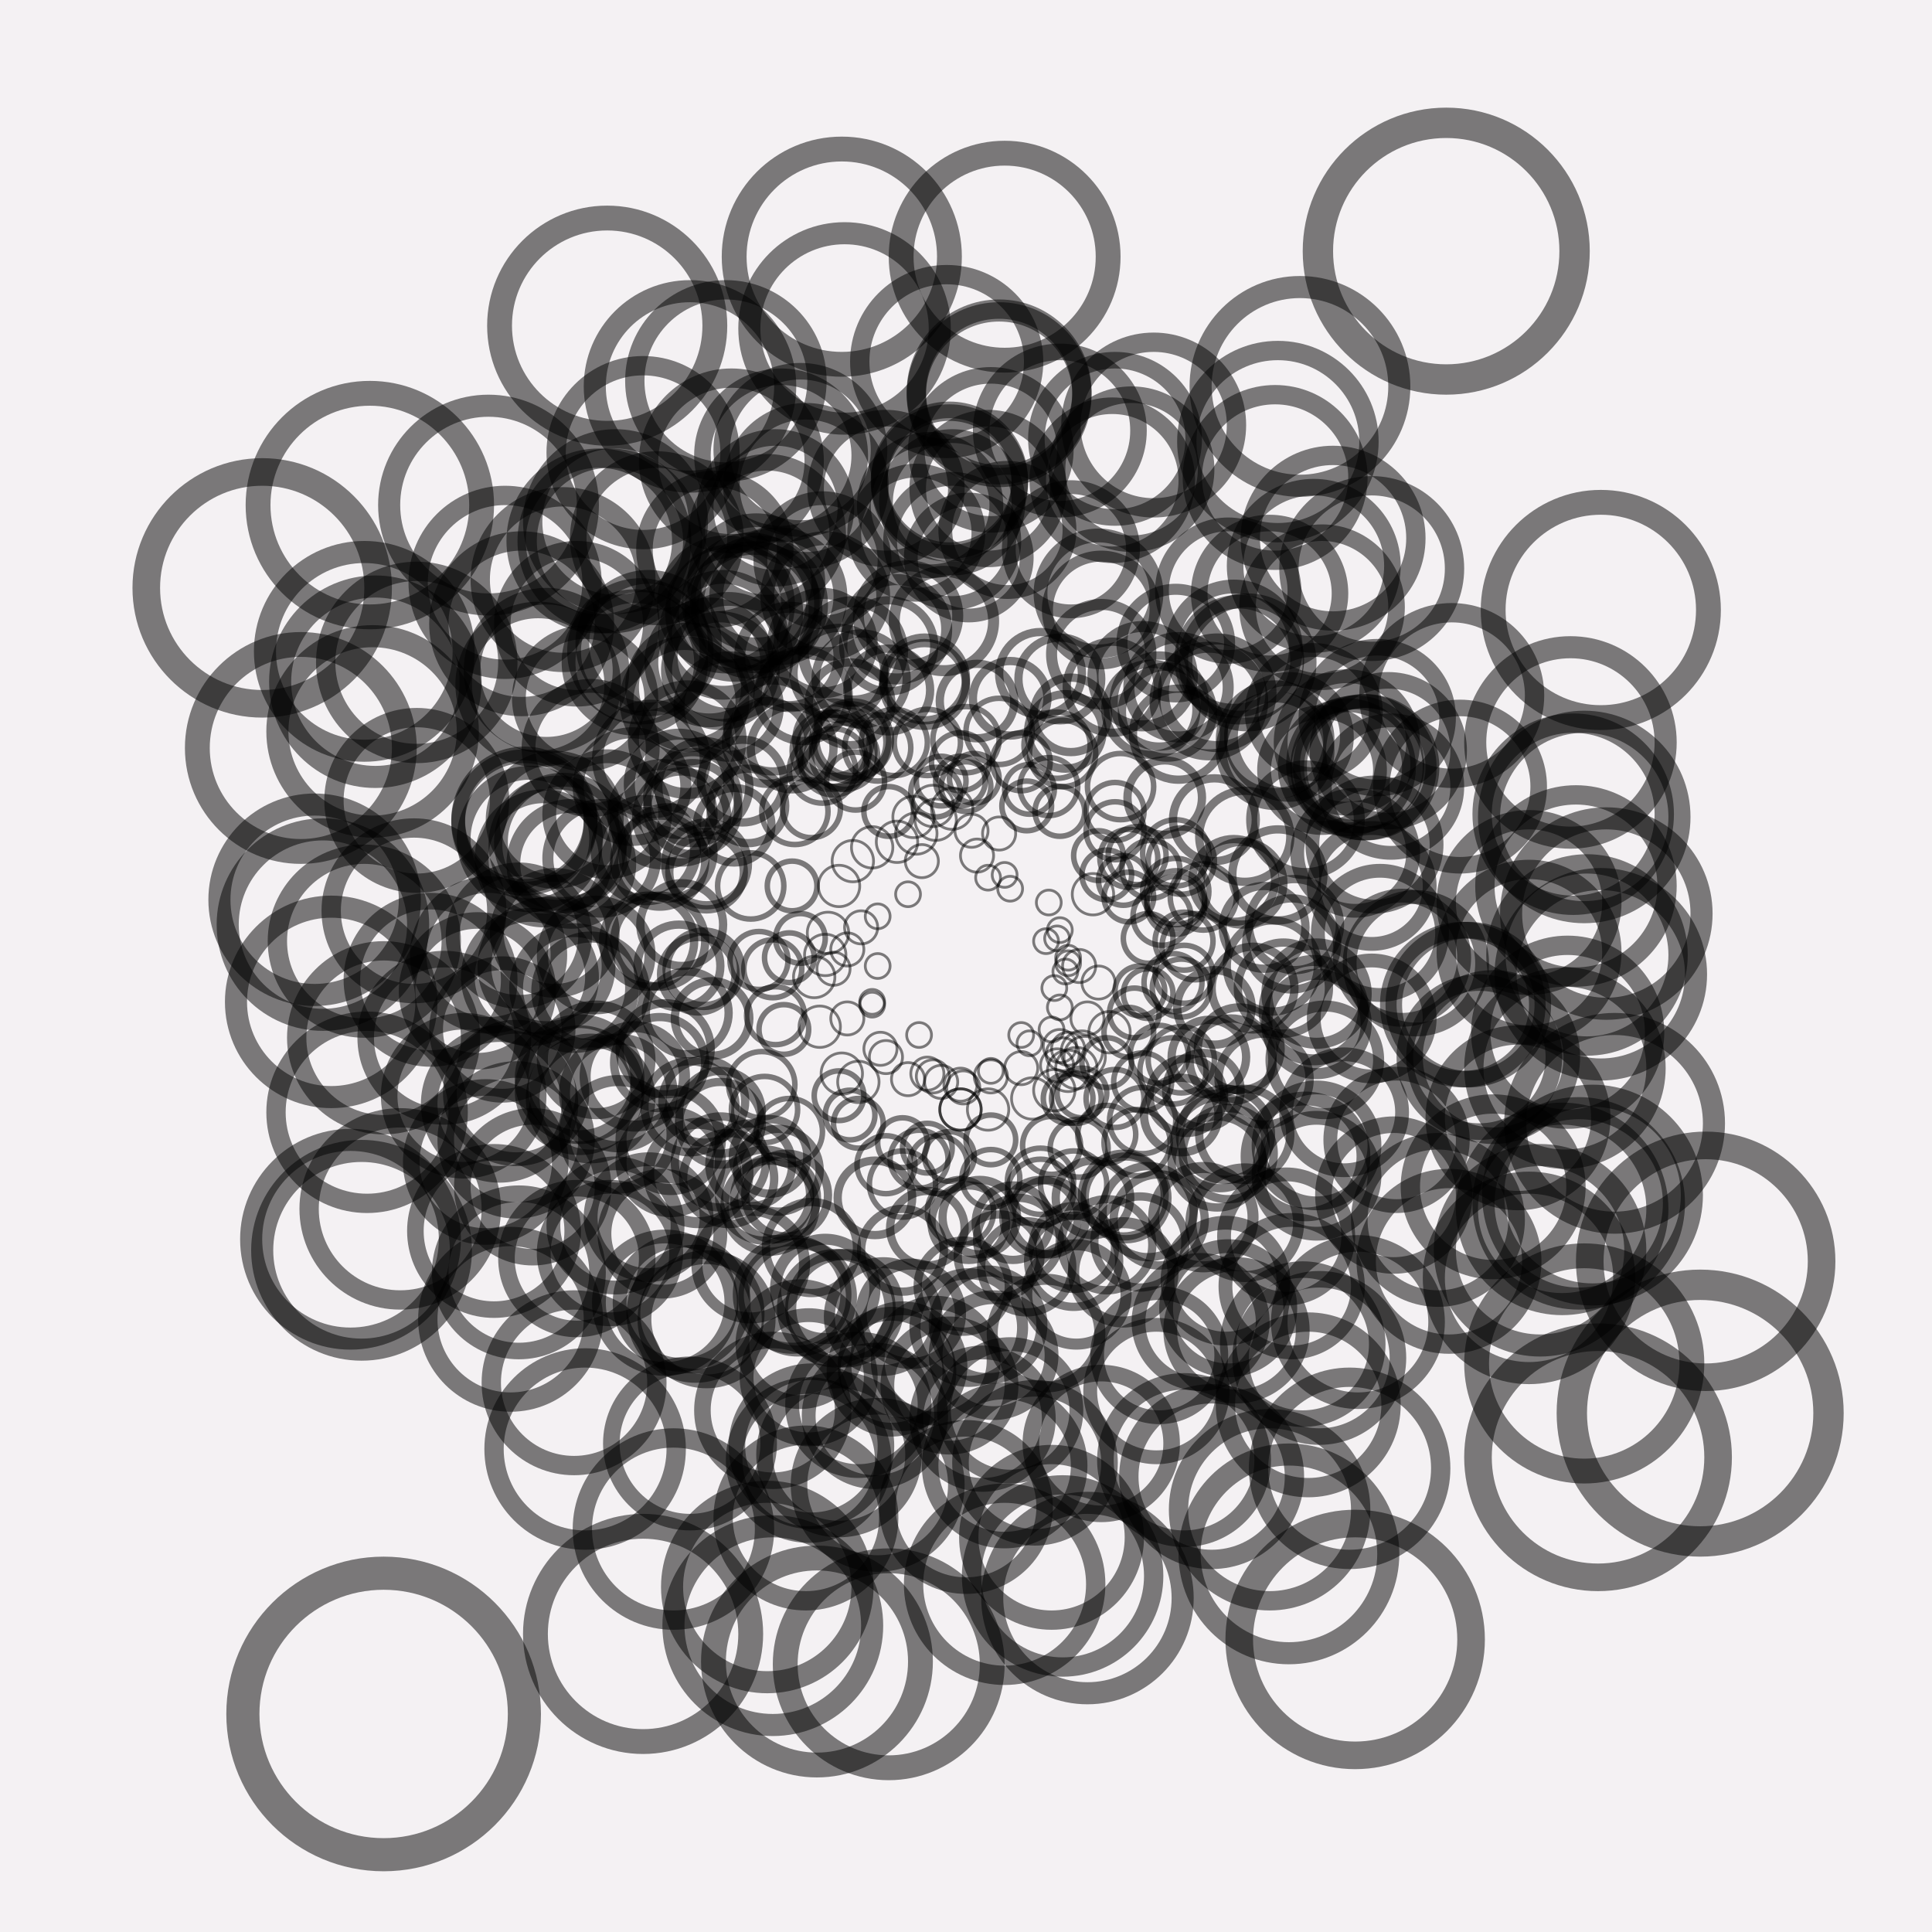 <svg xmlns="http://www.w3.org/2000/svg" width="700" height="700"><path fill="#d6cbd3" opacity=".25" d="M0 0h700v700H0z"/><circle r="30" cx="204" cy="210" class="circle" fill="transparent" stroke="#000" stroke-width="7" stroke-opacity=".5"/><circle r="15" cx="335" cy="248" class="circle" fill="transparent" stroke="#000" stroke-width="3" stroke-opacity=".5"/><circle r="9" cx="348" cy="283" class="circle" fill="transparent" stroke="#000" stroke-width="2" stroke-opacity=".5"/><circle r="25.5" cx="344" cy="174" class="circle" fill="transparent" stroke="#000" stroke-width="6" stroke-opacity=".5"/><circle r="15" cx="246" cy="350" class="circle" fill="transparent" stroke="#000" stroke-width="3" stroke-opacity=".5"/><circle r="12" cx="389" cy="429" class="circle" fill="transparent" stroke="#000" stroke-width="2" stroke-opacity=".5"/><circle r="4.5" cx="384" cy="365" class="circle" fill="transparent" stroke="#000" stroke-opacity=".5"/><circle r="4.5" cx="318" cy="332" class="circle" fill="transparent" stroke="#000" stroke-opacity=".5"/><circle r="19.5" cx="480" cy="384" class="circle" fill="transparent" stroke="#000" stroke-width="4" stroke-opacity=".5"/><circle r="9" cx="311" cy="407" class="circle" fill="transparent" stroke="#000" stroke-width="2" stroke-opacity=".5"/><circle r="22.5" cx="263" cy="219" class="circle" fill="transparent" stroke="#000" stroke-width="5" stroke-opacity=".5"/><circle r="7.5" cx="297" cy="372" class="circle" fill="transparent" stroke="#000" stroke-opacity=".5"/><circle r="10.5" cx="280" cy="351" class="circle" fill="transparent" stroke="#000" stroke-width="2" stroke-opacity=".5"/><circle r="16.5" cx="291" cy="252" class="circle" fill="transparent" stroke="#000" stroke-width="3" stroke-opacity=".5"/><circle r="15" cx="408" cy="434" class="circle" fill="transparent" stroke="#000" stroke-width="3" stroke-opacity=".5"/><circle r="9" cx="407" cy="319" class="circle" fill="transparent" stroke="#000" stroke-width="2" stroke-opacity=".5"/><circle r="33" cx="244" cy="554" class="circle" fill="transparent" stroke="#000" stroke-width="7" stroke-opacity=".5"/><circle r="9" cx="327" cy="414" class="circle" fill="transparent" stroke="#000" stroke-width="2" stroke-opacity=".5"/><circle r="39" cx="220" cy="118" class="circle" fill="transparent" stroke="#000" stroke-width="9" stroke-opacity=".5"/><circle r="12" cx="318" cy="271" class="circle" fill="transparent" stroke="#000" stroke-width="2" stroke-opacity=".5"/><circle r="9" cx="287" cy="321" class="circle" fill="transparent" stroke="#000" stroke-width="2" stroke-opacity=".5"/><circle r="19.5" cx="320" cy="477" class="circle" fill="transparent" stroke="#000" stroke-width="4" stroke-opacity=".5"/><circle r="19.5" cx="306" cy="474" class="circle" fill="transparent" stroke="#000" stroke-width="4" stroke-opacity=".5"/><circle r="3" cx="343" cy="325" class="circle" fill="transparent"/><circle r="10.5" cx="381" cy="415" class="circle" fill="transparent" stroke="#000" stroke-width="2" stroke-opacity=".5"/><circle r="22.5" cx="274" cy="211" class="circle" fill="transparent" stroke="#000" stroke-width="5" stroke-opacity=".5"/><circle r="13.5" cx="367" cy="443" class="circle" fill="transparent" stroke="#000" stroke-width="3" stroke-opacity=".5"/><circle r="21" cx="250" cy="249" class="circle" fill="transparent" stroke="#000" stroke-width="5" stroke-opacity=".5"/><circle r="12" cx="350" cy="268" class="circle" fill="transparent" stroke="#000" stroke-width="2" stroke-opacity=".5"/><circle r="21" cx="235" cy="441" class="circle" fill="transparent" stroke="#000" stroke-width="5" stroke-opacity=".5"/><circle r="13.5" cx="430" cy="397" class="circle" fill="transparent" stroke="#000" stroke-width="3" stroke-opacity=".5"/><circle r="22.5" cx="344" cy="502" class="circle" fill="transparent" stroke="#000" stroke-width="5" stroke-opacity=".5"/><circle r="4.5" cx="316" cy="364" class="circle" fill="transparent" stroke="#000" stroke-opacity=".5"/><circle r="30" cx="526" cy="252" class="circle" fill="transparent" stroke="#000" stroke-width="7" stroke-opacity=".5"/><circle r="16.5" cx="417" cy="257" class="circle" fill="transparent" stroke="#000" stroke-width="3" stroke-opacity=".5"/><circle r="15" cx="447" cy="319" class="circle" fill="transparent" stroke="#000" stroke-width="3" stroke-opacity=".5"/><circle r="21" cx="473" cy="419" class="circle" fill="transparent" stroke="#000" stroke-width="5" stroke-opacity=".5"/><circle r="15" cx="446" cy="384" class="circle" fill="transparent" stroke="#000" stroke-width="3" stroke-opacity=".5"/><circle r="3" cx="340" cy="376" class="circle" fill="transparent"/><circle r="16.5" cx="250" cy="401" class="circle" fill="transparent" stroke="#000" stroke-width="3" stroke-opacity=".5"/><circle r="19.5" cx="441" cy="251" class="circle" fill="transparent" stroke="#000" stroke-width="4" stroke-opacity=".5"/><circle r="9" cx="413" cy="359" class="circle" fill="transparent" stroke="#000" stroke-width="2" stroke-opacity=".5"/><circle r="18" cx="246" cy="284" class="circle" fill="transparent" stroke="#000" stroke-width="4" stroke-opacity=".5"/><circle r="9" cx="344" cy="419" class="circle" fill="transparent" stroke="#000" stroke-width="2" stroke-opacity=".5"/><circle r="3" cx="361" cy="373" class="circle" fill="transparent"/><circle r="16.5" cx="445" cy="418" class="circle" fill="transparent" stroke="#000" stroke-width="3" stroke-opacity=".5"/><circle r="27" cx="375" cy="530" class="circle" fill="transparent" stroke="#000" stroke-width="6" stroke-opacity=".5"/><circle r="19.5" cx="473" cy="297" class="circle" fill="transparent" stroke="#000" stroke-width="4" stroke-opacity=".5"/><circle r="18" cx="329" cy="223" class="circle" fill="transparent" stroke="#000" stroke-width="4" stroke-opacity=".5"/><circle r="19.5" cx="287" cy="469" class="circle" fill="transparent" stroke="#000" stroke-width="4" stroke-opacity=".5"/><circle r="37.5" cx="322" cy="603" class="circle" fill="transparent" stroke="#000" stroke-width="9" stroke-opacity=".5"/><circle r="27" cx="293" cy="529" class="circle" fill="transparent" stroke="#000" stroke-width="6" stroke-opacity=".5"/><circle r="18" cx="407" cy="461" class="circle" fill="transparent" stroke="#000" stroke-width="4" stroke-opacity=".5"/><circle r="6" cx="341" cy="392" class="circle" fill="transparent" stroke="#000" stroke-opacity=".5"/><circle r="24" cx="232" cy="236" class="circle" fill="transparent" stroke="#000" stroke-width="5" stroke-opacity=".5"/><circle r="22.5" cx="223" cy="444" class="circle" fill="transparent" stroke="#000" stroke-width="5" stroke-opacity=".5"/><circle r="36" cx="131" cy="453" class="circle" fill="transparent" stroke="#000" stroke-width="8" stroke-opacity=".5"/><circle r="21" cx="497" cy="321" class="circle" fill="transparent" stroke="#000" stroke-width="5" stroke-opacity=".5"/><circle r="6" cx="385" cy="382" class="circle" fill="transparent" stroke="#000" stroke-opacity=".5"/><circle r="18" cx="286" cy="238" class="circle" fill="transparent" stroke="#000" stroke-width="4" stroke-opacity=".5"/><circle r="22.5" cx="266" cy="222" class="circle" fill="transparent" stroke="#000" stroke-width="5" stroke-opacity=".5"/><circle r="10.5" cx="310" cy="283" class="circle" fill="transparent" stroke="#000" stroke-width="2" stroke-opacity=".5"/><circle r="19.5" cx="249" cy="268" class="circle" fill="transparent" stroke="#000" stroke-width="4" stroke-opacity=".5"/><circle r="16.5" cx="294" cy="452" class="circle" fill="transparent" stroke="#000" stroke-width="3" stroke-opacity=".5"/><circle r="21" cx="299" cy="216" class="circle" fill="transparent" stroke="#000" stroke-width="5" stroke-opacity=".5"/><circle r="18" cx="230" cy="390" class="circle" fill="transparent" stroke="#000" stroke-width="4" stroke-opacity=".5"/><circle r="7.5" cx="348" cy="402" class="circle" fill="transparent" stroke="#000" stroke-opacity=".5"/><circle r="19.5" cx="229" cy="285" class="circle" fill="transparent" stroke="#000" stroke-width="4" stroke-opacity=".5"/><circle r="19.5" cx="214" cy="359" class="circle" fill="transparent" stroke="#000" stroke-width="4" stroke-opacity=".5"/><circle r="21" cx="207" cy="313" class="circle" fill="transparent" stroke="#000" stroke-width="5" stroke-opacity=".5"/><circle r="25.5" cx="344" cy="175" class="circle" fill="transparent" stroke="#000" stroke-width="6" stroke-opacity=".5"/><circle r="22.5" cx="198" cy="350" class="circle" fill="transparent" stroke="#000" stroke-width="5" stroke-opacity=".5"/><circle r="4.5" cx="379" cy="341" class="circle" fill="transparent" stroke="#000" stroke-opacity=".5"/><circle r="4.5" cx="383" cy="340" class="circle" fill="transparent" stroke="#000" stroke-opacity=".5"/><circle r="16.5" cx="239" cy="312" class="circle" fill="transparent" stroke="#000" stroke-width="3" stroke-opacity=".5"/><circle r="19.5" cx="236" cy="275" class="circle" fill="transparent" stroke="#000" stroke-width="4" stroke-opacity=".5"/><circle r="19.5" cx="218" cy="311" class="circle" fill="transparent" stroke="#000" stroke-width="4" stroke-opacity=".5"/><circle r="27" cx="168" cy="397" class="circle" fill="transparent" stroke="#000" stroke-width="6" stroke-opacity=".5"/><circle r="22.5" cx="420" cy="491" class="circle" fill="transparent" stroke="#000" stroke-width="5" stroke-opacity=".5"/><circle r="18" cx="240" cy="295" class="circle" fill="transparent" stroke="#000" stroke-width="4" stroke-opacity=".5"/><circle r="12" cx="436" cy="325" class="circle" fill="transparent" stroke="#000" stroke-width="2" stroke-opacity=".5"/><circle r="21" cx="210" cy="395" class="circle" fill="transparent" stroke="#000" stroke-width="5" stroke-opacity=".5"/><circle r="3" cx="360" cy="332" class="circle" fill="transparent"/><circle r="30" cx="439" cy="535" class="circle" fill="transparent" stroke="#000" stroke-width="7" stroke-opacity=".5"/><circle r="6" cx="307" cy="369" class="circle" fill="transparent" stroke="#000" stroke-opacity=".5"/><circle r="4.5" cx="316" cy="363" class="circle" fill="transparent" stroke="#000" stroke-opacity=".5"/><circle r="4.5" cx="333" cy="375" class="circle" fill="transparent" stroke="#000" stroke-opacity=".5"/><circle r="21" cx="290" cy="487" class="circle" fill="transparent" stroke="#000" stroke-width="5" stroke-opacity=".5"/><circle r="33" cx="489" cy="532" class="circle" fill="transparent" stroke="#000" stroke-width="7" stroke-opacity=".5"/><circle r="16.5" cx="247" cy="296" class="circle" fill="transparent" stroke="#000" stroke-width="3" stroke-opacity=".5"/><circle r="15" cx="440" cy="297" class="circle" fill="transparent" stroke="#000" stroke-width="3" stroke-opacity=".5"/><circle r="6" cx="321" cy="383" class="circle" fill="transparent" stroke="#000" stroke-opacity=".5"/><circle r="30" cx="150" cy="330" class="circle" fill="transparent" stroke="#000" stroke-width="7" stroke-opacity=".5"/><circle r="7.5" cx="332" cy="302" class="circle" fill="transparent" stroke="#000" stroke-opacity=".5"/><circle r="24" cx="235" cy="233" class="circle" fill="transparent" stroke="#000" stroke-width="5" stroke-opacity=".5"/><circle r="28.5" cx="318" cy="538" class="circle" fill="transparent" stroke="#000" stroke-width="6" stroke-opacity=".5"/><circle r="21" cx="339" cy="493" class="circle" fill="transparent" stroke="#000" stroke-width="5" stroke-opacity=".5"/><circle r="12" cx="277" cy="402" class="circle" fill="transparent" stroke="#000" stroke-width="2" stroke-opacity=".5"/><circle r="21" cx="444" cy="464" class="circle" fill="transparent" stroke="#000" stroke-width="5" stroke-opacity=".5"/><circle r="10.5" cx="404" cy="301" class="circle" fill="transparent" stroke="#000" stroke-width="2" stroke-opacity=".5"/><circle r="9" cx="290" cy="340" class="circle" fill="transparent" stroke="#000" stroke-width="2" stroke-opacity=".5"/><circle r="30" cx="185" cy="478" class="circle" fill="transparent" stroke="#000" stroke-width="7" stroke-opacity=".5"/><circle r="27" cx="292" cy="176" class="circle" fill="transparent" stroke="#000" stroke-width="6" stroke-opacity=".5"/><circle r="15" cx="285" cy="433" class="circle" fill="transparent" stroke="#000" stroke-width="3" stroke-opacity=".5"/><circle r="15" cx="249" cy="367" class="circle" fill="transparent" stroke="#000" stroke-width="3" stroke-opacity=".5"/><circle r="30" cx="189" cy="226" class="circle" fill="transparent" stroke="#000" stroke-width="7" stroke-opacity=".5"/><circle r="27" cx="532" cy="364" class="circle" fill="transparent" stroke="#000" stroke-width="6" stroke-opacity=".5"/><circle r="22.5" cx="491" cy="277" class="circle" fill="transparent" stroke="#000" stroke-width="5" stroke-opacity=".5"/><circle r="4.5" cx="380" cy="327" class="circle" fill="transparent" stroke="#000" stroke-opacity=".5"/><circle r="30" cx="223" cy="189" class="circle" fill="transparent" stroke="#000" stroke-width="7" stroke-opacity=".5"/><circle r="9" cx="398" cy="310" class="circle" fill="transparent" stroke="#000" stroke-width="2" stroke-opacity=".5"/><circle r="28.5" cx="492" cy="479" class="circle" fill="transparent" stroke="#000" stroke-width="6" stroke-opacity=".5"/><circle r="27" cx="479" cy="220" class="circle" fill="transparent" stroke="#000" stroke-width="6" stroke-opacity=".5"/><circle r="10.5" cx="380" cy="285" class="circle" fill="transparent" stroke="#000" stroke-width="2" stroke-opacity=".5"/><circle r="13.5" cx="366" cy="253" class="circle" fill="transparent" stroke="#000" stroke-width="3" stroke-opacity=".5"/><circle r="28.5" cx="156" cy="355" class="circle" fill="transparent" stroke="#000" stroke-width="6" stroke-opacity=".5"/><circle r="15" cx="287" cy="271" class="circle" fill="transparent" stroke="#000" stroke-width="3" stroke-opacity=".5"/><circle r="28.5" cx="404" cy="159" class="circle" fill="transparent" stroke="#000" stroke-width="6" stroke-opacity=".5"/><circle r="27" cx="530" cy="364" class="circle" fill="transparent" stroke="#000" stroke-width="6" stroke-opacity=".5"/><circle r="9" cx="401" cy="317" class="circle" fill="transparent" stroke="#000" stroke-width="2" stroke-opacity=".5"/><circle r="10.5" cx="281" cy="368" class="circle" fill="transparent" stroke="#000" stroke-width="2" stroke-opacity=".5"/><circle r="30" cx="217" cy="196" class="circle" fill="transparent" stroke="#000" stroke-width="7" stroke-opacity=".5"/><circle r="31.5" cx="568" cy="374" class="circle" fill="transparent" stroke="#000" stroke-width="7" stroke-opacity=".5"/><circle r="9" cx="341" cy="283" class="circle" fill="transparent" stroke="#000" stroke-width="2" stroke-opacity=".5"/><circle r="27" cx="536" cy="383" class="circle" fill="transparent" stroke="#000" stroke-width="6" stroke-opacity=".5"/><circle r="22.5" cx="445" cy="474" class="circle" fill="transparent" stroke="#000" stroke-width="5" stroke-opacity=".5"/><circle r="21" cx="497" cy="369" class="circle" fill="transparent" stroke="#000" stroke-width="5" stroke-opacity=".5"/><circle r="13.5" cx="377" cy="441" class="circle" fill="transparent" stroke="#000" stroke-width="3" stroke-opacity=".5"/><circle r="34.5" cx="306" cy="119" class="circle" fill="transparent" stroke="#000" stroke-width="8" stroke-opacity=".5"/><circle r="22.5" cx="197" cy="311" class="circle" fill="transparent" stroke="#000" stroke-width="5" stroke-opacity=".5"/><circle r="21" cx="264" cy="238" class="circle" fill="transparent" stroke="#000" stroke-width="5" stroke-opacity=".5"/><circle r="16.5" cx="372" cy="459" class="circle" fill="transparent" stroke="#000" stroke-width="3" stroke-opacity=".5"/><circle r="25.5" cx="187" cy="413" class="circle" fill="transparent" stroke="#000" stroke-width="6" stroke-opacity=".5"/><circle r="27" cx="472" cy="487" class="circle" fill="transparent" stroke="#000" stroke-width="6" stroke-opacity=".5"/><circle r="28.5" cx="478" cy="492" class="circle" fill="transparent" stroke="#000" stroke-width="6" stroke-opacity=".5"/><circle r="24" cx="190" cy="298" class="circle" fill="transparent" stroke="#000" stroke-width="5" stroke-opacity=".5"/><circle r="7.5" cx="299" cy="346" class="circle" fill="transparent" stroke="#000" stroke-opacity=".5"/><circle r="3" cx="361" cy="325" class="circle" fill="transparent"/><circle r="4.5" cx="373" cy="378" class="circle" fill="transparent" stroke="#000" stroke-opacity=".5"/><circle r="15" cx="282" cy="424" class="circle" fill="transparent" stroke="#000" stroke-width="3" stroke-opacity=".5"/><circle r="24" cx="506" cy="413" class="circle" fill="transparent" stroke="#000" stroke-width="5" stroke-opacity=".5"/><circle r="22.5" cx="476" cy="258" class="circle" fill="transparent" stroke="#000" stroke-width="5" stroke-opacity=".5"/><circle r="6" cx="391" cy="350" class="circle" fill="transparent" stroke="#000" stroke-opacity=".5"/><circle r="46.5" cx="524" cy="91" class="circle" fill="transparent" stroke="#000" stroke-width="11" stroke-opacity=".5"/><circle r="7.5" cx="311" cy="392" class="circle" fill="transparent" stroke="#000" stroke-opacity=".5"/><circle r="1.5" cx="353" cy="361" class="circle" fill="transparent"/><circle r="15" cx="269" cy="283" class="circle" fill="transparent" stroke="#000" stroke-width="3" stroke-opacity=".5"/><circle r="24" cx="356" cy="514" class="circle" fill="transparent" stroke="#000" stroke-width="5" stroke-opacity=".5"/><circle r="10.5" cx="359" cy="427" class="circle" fill="transparent" stroke="#000" stroke-width="2" stroke-opacity=".5"/><circle r="13.5" cx="253" cy="353" class="circle" fill="transparent" stroke="#000" stroke-width="3" stroke-opacity=".5"/><circle r="9" cx="373" cy="286" class="circle" fill="transparent" stroke="#000" stroke-width="2" stroke-opacity=".5"/><circle r="18" cx="253" cy="425" class="circle" fill="transparent" stroke="#000" stroke-width="4" stroke-opacity=".5"/><circle r="16.5" cx="413" cy="450" class="circle" fill="transparent" stroke="#000" stroke-width="3" stroke-opacity=".5"/><circle r="15" cx="335" cy="246" class="circle" fill="transparent" stroke="#000" stroke-width="3" stroke-opacity=".5"/><circle r="9" cx="390" cy="398" class="circle" fill="transparent" stroke="#000" stroke-width="2" stroke-opacity=".5"/><circle r="25.5" cx="280" cy="511" class="circle" fill="transparent" stroke="#000" stroke-width="6" stroke-opacity=".5"/><circle r="12" cx="428" cy="384" class="circle" fill="transparent" stroke="#000" stroke-width="2" stroke-opacity=".5"/><circle r="12" cx="433" cy="343" class="circle" fill="transparent" stroke="#000" stroke-width="2" stroke-opacity=".5"/><circle r="13.5" cx="258" cy="369" class="circle" fill="transparent" stroke="#000" stroke-width="3" stroke-opacity=".5"/><circle r="34.5" cx="117" cy="335" class="circle" fill="transparent" stroke="#000" stroke-width="8" stroke-opacity=".5"/><circle r="27" cx="410" cy="170" class="circle" fill="transparent" stroke="#000" stroke-width="6" stroke-opacity=".5"/><circle r="12" cx="425" cy="388" class="circle" fill="transparent" stroke="#000" stroke-width="2" stroke-opacity=".5"/><circle r="28.5" cx="384" cy="156" class="circle" fill="transparent" stroke="#000" stroke-width="6" stroke-opacity=".5"/><circle r="18" cx="436" cy="441" class="circle" fill="transparent" stroke="#000" stroke-width="4" stroke-opacity=".5"/><circle r="12" cx="324" cy="269" class="circle" fill="transparent" stroke="#000" stroke-width="2" stroke-opacity=".5"/><circle r="18" cx="399" cy="237" class="circle" fill="transparent" stroke="#000" stroke-width="4" stroke-opacity=".5"/><circle r="3" cx="362" cy="332" class="circle" fill="transparent"/><circle r="21" cx="240" cy="447" class="circle" fill="transparent" stroke="#000" stroke-width="5" stroke-opacity=".5"/><circle r="28.5" cx="290" cy="163" class="circle" fill="transparent" stroke="#000" stroke-width="6" stroke-opacity=".5"/><circle r="6" cx="334" cy="312" class="circle" fill="transparent" stroke="#000" stroke-opacity=".5"/><circle r="24" cx="366" cy="511" class="circle" fill="transparent" stroke="#000" stroke-width="5" stroke-opacity=".5"/><circle r="16.5" cx="444" cy="411" class="circle" fill="transparent" stroke="#000" stroke-width="3" stroke-opacity=".5"/><circle r="31.5" cx="132" cy="341" class="circle" fill="transparent" stroke="#000" stroke-width="7" stroke-opacity=".5"/><circle r="24" cx="192" cy="304" class="circle" fill="transparent" stroke="#000" stroke-width="5" stroke-opacity=".5"/><circle r="16.5" cx="304" cy="244" class="circle" fill="transparent" stroke="#000" stroke-width="3" stroke-opacity=".5"/><circle r="15" cx="247" cy="335" class="circle" fill="transparent" stroke="#000" stroke-width="3" stroke-opacity=".5"/><circle r="10.5" cx="391" cy="416" class="circle" fill="transparent" stroke="#000" stroke-width="2" stroke-opacity=".5"/><circle r="9" cx="416" cy="340" class="circle" fill="transparent" stroke="#000" stroke-width="2" stroke-opacity=".5"/><circle r="34.5" cx="135" cy="265" class="circle" fill="transparent" stroke="#000" stroke-width="8" stroke-opacity=".5"/><circle r="28.5" cx="250" cy="523" class="circle" fill="transparent" stroke="#000" stroke-width="6" stroke-opacity=".5"/><circle r="12" cx="377" cy="428" class="circle" fill="transparent" stroke="#000" stroke-width="2" stroke-opacity=".5"/><circle r="25.5" cx="193" cy="430" class="circle" fill="transparent" stroke="#000" stroke-width="6" stroke-opacity=".5"/><circle r="25.5" cx="321" cy="177" class="circle" fill="transparent" stroke="#000" stroke-width="6" stroke-opacity=".5"/><circle r="30" cx="362" cy="143" class="circle" fill="transparent" stroke="#000" stroke-width="7" stroke-opacity=".5"/><circle r="9" cx="350" cy="285" class="circle" fill="transparent" stroke="#000" stroke-width="2" stroke-opacity=".5"/><circle r="19.5" cx="216" cy="384" class="circle" fill="transparent" stroke="#000" stroke-width="4" stroke-opacity=".5"/><circle r="9" cx="411" cy="367" class="circle" fill="transparent" stroke="#000" stroke-width="2" stroke-opacity=".5"/><circle r="33" cx="133" cy="403" class="circle" fill="transparent" stroke="#000" stroke-width="7" stroke-opacity=".5"/><circle r="30" cx="474" cy="509" class="circle" fill="transparent" stroke="#000" stroke-width="7" stroke-opacity=".5"/><circle r="21" cx="257" cy="240" class="circle" fill="transparent" stroke="#000" stroke-width="5" stroke-opacity=".5"/><circle r="24" cx="230" cy="240" class="circle" fill="transparent" stroke="#000" stroke-width="5" stroke-opacity=".5"/><circle r="24" cx="345" cy="182" class="circle" fill="transparent" stroke="#000" stroke-width="5" stroke-opacity=".5"/><circle r="33" cx="460" cy="547" class="circle" fill="transparent" stroke="#000" stroke-width="7" stroke-opacity=".5"/><circle r="25.5" cx="259" cy="199" class="circle" fill="transparent" stroke="#000" stroke-width="6" stroke-opacity=".5"/><circle r="16.5" cx="401" cy="451" class="circle" fill="transparent" stroke="#000" stroke-width="3" stroke-opacity=".5"/><circle r="3" cx="339" cy="376" class="circle" fill="transparent"/><circle r="4.5" cx="387" cy="347" class="circle" fill="transparent" stroke="#000" stroke-opacity=".5"/><circle r="16.5" cx="389" cy="457" class="circle" fill="transparent" stroke="#000" stroke-width="3" stroke-opacity=".5"/><circle r="13.5" cx="308" cy="269" class="circle" fill="transparent" stroke="#000" stroke-width="3" stroke-opacity=".5"/><circle r="9" cx="409" cy="374" class="circle" fill="transparent" stroke="#000" stroke-width="2" stroke-opacity=".5"/><circle r="25.5" cx="181" cy="400" class="circle" fill="transparent" stroke="#000" stroke-width="6" stroke-opacity=".5"/><circle r="34.5" cx="566" cy="438" class="circle" fill="transparent" stroke="#000" stroke-width="8" stroke-opacity=".5"/><circle r="18" cx="325" cy="228" class="circle" fill="transparent" stroke="#000" stroke-width="4" stroke-opacity=".5"/><circle r="9" cx="353" cy="282" class="circle" fill="transparent" stroke="#000" stroke-width="2" stroke-opacity=".5"/><circle r="22.5" cx="498" cy="306" class="circle" fill="transparent" stroke="#000" stroke-width="5" stroke-opacity=".5"/><circle r="36" cx="280" cy="589" class="circle" fill="transparent" stroke="#000" stroke-width="8" stroke-opacity=".5"/><circle r="19.5" cx="272" cy="458" class="circle" fill="transparent" stroke="#000" stroke-width="4" stroke-opacity=".5"/><circle r="30" cx="362" cy="142" class="circle" fill="transparent" stroke="#000" stroke-width="7" stroke-opacity=".5"/><circle r="13.5" cx="303" cy="272" class="circle" fill="transparent" stroke="#000" stroke-width="3" stroke-opacity=".5"/><circle r="28.5" cx="541" cy="383" class="circle" fill="transparent" stroke="#000" stroke-width="6" stroke-opacity=".5"/><circle r="19.5" cx="358" cy="480" class="circle" fill="transparent" stroke="#000" stroke-width="4" stroke-opacity=".5"/><circle r="16.5" cx="280" cy="263" class="circle" fill="transparent" stroke="#000" stroke-width="3" stroke-opacity=".5"/><circle r="46.5" cx="616" cy="512" class="circle" fill="transparent" stroke="#000" stroke-width="11" stroke-opacity=".5"/><circle r="13.5" cx="438" cy="383" class="circle" fill="transparent" stroke="#000" stroke-width="3" stroke-opacity=".5"/><circle r="21" cx="327" cy="495" class="circle" fill="transparent" stroke="#000" stroke-width="5" stroke-opacity=".5"/><circle r="16.5" cx="241" cy="380" class="circle" fill="transparent" stroke="#000" stroke-width="3" stroke-opacity=".5"/><circle r="27" cx="359" cy="163" class="circle" fill="transparent" stroke="#000" stroke-width="6" stroke-opacity=".5"/><circle r="18" cx="309" cy="236" class="circle" fill="transparent" stroke="#000" stroke-width="4" stroke-opacity=".5"/><circle r="34.5" cx="580" cy="353" class="circle" fill="transparent" stroke="#000" stroke-width="8" stroke-opacity=".5"/><circle r="7.5" cx="387" cy="388" class="circle" fill="transparent" stroke="#000" stroke-opacity=".5"/><circle r="7.5" cx="325" cy="305" class="circle" fill="transparent" stroke="#000" stroke-opacity=".5"/><circle r="16.5" cx="441" cy="421" class="circle" fill="transparent" stroke="#000" stroke-width="3" stroke-opacity=".5"/><circle r="33" cx="570" cy="295" class="circle" fill="transparent" stroke="#000" stroke-width="7" stroke-opacity=".5"/><circle r="16.5" cx="442" cy="414" class="circle" fill="transparent" stroke="#000" stroke-width="3" stroke-opacity=".5"/><circle r="15" cx="407" cy="433" class="circle" fill="transparent" stroke="#000" stroke-width="3" stroke-opacity=".5"/><circle r="24" cx="188" cy="339" class="circle" fill="transparent" stroke="#000" stroke-width="5" stroke-opacity=".5"/><circle r="24" cx="311" cy="509" class="circle" fill="transparent" stroke="#000" stroke-width="5" stroke-opacity=".5"/><circle r="12" cx="286" cy="410" class="circle" fill="transparent" stroke="#000" stroke-width="2" stroke-opacity=".5"/><circle r="28.5" cx="188" cy="461" class="circle" fill="transparent" stroke="#000" stroke-width="6" stroke-opacity=".5"/><circle r="3" cx="373" cy="357" class="circle" fill="transparent"/><circle r="7.5" cx="345" cy="293" class="circle" fill="transparent" stroke="#000" stroke-opacity=".5"/><circle r="7.5" cx="300" cy="338" class="circle" fill="transparent" stroke="#000" stroke-opacity=".5"/><circle r="12" cx="385" cy="273" class="circle" fill="transparent" stroke="#000" stroke-width="2" stroke-opacity=".5"/><circle r="18" cx="427" cy="249" class="circle" fill="transparent" stroke="#000" stroke-width="4" stroke-opacity=".5"/><circle r="21" cx="248" cy="254" class="circle" fill="transparent" stroke="#000" stroke-width="5" stroke-opacity=".5"/><circle r="36" cx="467" cy="563" class="circle" fill="transparent" stroke="#000" stroke-width="8" stroke-opacity=".5"/><circle r="28.5" cx="238" cy="195" class="circle" fill="transparent" stroke="#000" stroke-width="6" stroke-opacity=".5"/><circle r="24" cx="221" cy="454" class="circle" fill="transparent" stroke="#000" stroke-width="5" stroke-opacity=".5"/><circle r="16.5" cx="403" cy="249" class="circle" fill="transparent" stroke="#000" stroke-width="3" stroke-opacity=".5"/><circle r="16.5" cx="235" cy="341" class="circle" fill="transparent" stroke="#000" stroke-width="3" stroke-opacity=".5"/><circle r="13.5" cx="440" cy="365" class="circle" fill="transparent" stroke="#000" stroke-width="3" stroke-opacity=".5"/><circle r="37.5" cx="296" cy="602" class="circle" fill="transparent" stroke="#000" stroke-width="9" stroke-opacity=".5"/><circle r="16.5" cx="427" cy="266" class="circle" fill="transparent" stroke="#000" stroke-width="3" stroke-opacity=".5"/><circle r="4.5" cx="329" cy="324" class="circle" fill="transparent" stroke="#000" stroke-opacity=".5"/><circle r="15" cx="362" cy="455" class="circle" fill="transparent" stroke="#000" stroke-width="3" stroke-opacity=".5"/><circle r="7.5" cx="331" cy="296" class="circle" fill="transparent" stroke="#000" stroke-opacity=".5"/><circle r="18" cx="298" cy="233" class="circle" fill="transparent" stroke="#000" stroke-width="4" stroke-opacity=".5"/><circle r="21" cx="351" cy="202" class="circle" fill="transparent" stroke="#000" stroke-width="5" stroke-opacity=".5"/><circle r="7.5" cx="393" cy="383" class="circle" fill="transparent" stroke="#000" stroke-opacity=".5"/><circle r="24" cx="445" cy="214" class="circle" fill="transparent" stroke="#000" stroke-width="5" stroke-opacity=".5"/><circle r="16.5" cx="420" cy="442" class="circle" fill="transparent" stroke="#000" stroke-width="3" stroke-opacity=".5"/><circle r="24" cx="504" cy="285" class="circle" fill="transparent" stroke="#000" stroke-width="5" stroke-opacity=".5"/><circle r="18" cx="243" cy="421" class="circle" fill="transparent" stroke="#000" stroke-width="4" stroke-opacity=".5"/><circle r="16.5" cx="451" cy="411" class="circle" fill="transparent" stroke="#000" stroke-width="3" stroke-opacity=".5"/><circle r="34.5" cx="574" cy="296" class="circle" fill="transparent" stroke="#000" stroke-width="8" stroke-opacity=".5"/><circle r="24" cx="448" cy="482" class="circle" fill="transparent" stroke="#000" stroke-width="5" stroke-opacity=".5"/><circle r="27" cx="195" cy="248" class="circle" fill="transparent" stroke="#000" stroke-width="6" stroke-opacity=".5"/><circle r="7.5" cx="392" cy="381" class="circle" fill="transparent" stroke="#000" stroke-opacity=".5"/><circle r="13.5" cx="255" cy="351" class="circle" fill="transparent" stroke="#000" stroke-width="3" stroke-opacity=".5"/><circle r="18" cx="477" cy="360" class="circle" fill="transparent" stroke="#000" stroke-width="4" stroke-opacity=".5"/><circle r="22.5" cx="452" cy="240" class="circle" fill="transparent" stroke="#000" stroke-width="5" stroke-opacity=".5"/><circle r="12" cx="412" cy="414" class="circle" fill="transparent" stroke="#000" stroke-width="2" stroke-opacity=".5"/><circle r="6" cx="349" cy="394" class="circle" fill="transparent" stroke="#000" stroke-opacity=".5"/><circle r="19.5" cx="261" cy="243" class="circle" fill="transparent" stroke="#000" stroke-width="4" stroke-opacity=".5"/><circle r="15" cx="261" cy="403" class="circle" fill="transparent" stroke="#000" stroke-width="3" stroke-opacity=".5"/><circle r="15" cx="369" cy="449" class="circle" fill="transparent" stroke="#000" stroke-width="3" stroke-opacity=".5"/><circle r="16.5" cx="279" cy="437" class="circle" fill="transparent" stroke="#000" stroke-width="3" stroke-opacity=".5"/><circle r="34.5" cx="558" cy="453" class="circle" fill="transparent" stroke="#000" stroke-width="8" stroke-opacity=".5"/><circle r="18" cx="414" cy="245" class="circle" fill="transparent" stroke="#000" stroke-width="4" stroke-opacity=".5"/><circle r="16.5" cx="423" cy="258" class="circle" fill="transparent" stroke="#000" stroke-width="3" stroke-opacity=".5"/><circle r="7.5" cx="348" cy="402" class="circle" fill="transparent" stroke="#000" stroke-opacity=".5"/><circle r="12" cx="426" cy="309" class="circle" fill="transparent" stroke="#000" stroke-width="2" stroke-opacity=".5"/><circle r="3" cx="374" cy="358" class="circle" fill="transparent"/><circle r="25.5" cx="281" cy="184" class="circle" fill="transparent" stroke="#000" stroke-width="6" stroke-opacity=".5"/><circle r="36" cx="132" cy="236" class="circle" fill="transparent" stroke="#000" stroke-width="8" stroke-opacity=".5"/><circle r="10.5" cx="340" cy="422" class="circle" fill="transparent" stroke="#000" stroke-width="2" stroke-opacity=".5"/><circle r="15" cx="261" cy="407" class="circle" fill="transparent" stroke="#000" stroke-width="3" stroke-opacity=".5"/><circle r="34.5" cx="554" cy="463" class="circle" fill="transparent" stroke="#000" stroke-width="8" stroke-opacity=".5"/><circle r="18" cx="299" cy="467" class="circle" fill="transparent" stroke="#000" stroke-width="4" stroke-opacity=".5"/><circle r="10.5" cx="428" cy="358" class="circle" fill="transparent" stroke="#000" stroke-width="2" stroke-opacity=".5"/><circle r="27" cx="198" cy="243" class="circle" fill="transparent" stroke="#000" stroke-width="6" stroke-opacity=".5"/><circle r="6" cx="384" cy="379" class="circle" fill="transparent" stroke="#000" stroke-opacity=".5"/><circle r="16.5" cx="465" cy="358" class="circle" fill="transparent" stroke="#000" stroke-width="3" stroke-opacity=".5"/><circle r="24" cx="337" cy="183" class="circle" fill="transparent" stroke="#000" stroke-width="5" stroke-opacity=".5"/><circle r="15" cx="272" cy="422" class="circle" fill="transparent" stroke="#000" stroke-width="3" stroke-opacity=".5"/><circle r="27" cx="176" cy="421" class="circle" fill="transparent" stroke="#000" stroke-width="6" stroke-opacity=".5"/><circle r="33" cx="567" cy="387" class="circle" fill="transparent" stroke="#000" stroke-width="7" stroke-opacity=".5"/><circle r="3" cx="370" cy="359" class="circle" fill="transparent"/><circle r="24" cx="468" cy="466" class="circle" fill="transparent" stroke="#000" stroke-width="5" stroke-opacity=".5"/><circle r="15" cx="255" cy="399" class="circle" fill="transparent" stroke="#000" stroke-width="3" stroke-opacity=".5"/><circle r="12" cx="414" cy="406" class="circle" fill="transparent" stroke="#000" stroke-width="2" stroke-opacity=".5"/><circle r="22.5" cx="508" cy="347" class="circle" fill="transparent" stroke="#000" stroke-width="5" stroke-opacity=".5"/><circle r="18" cx="264" cy="256" class="circle" fill="transparent" stroke="#000" stroke-width="4" stroke-opacity=".5"/><circle r="7.5" cx="390" cy="387" class="circle" fill="transparent" stroke="#000" stroke-opacity=".5"/><circle r="4.5" cx="387" cy="349" class="circle" fill="transparent" stroke="#000" stroke-opacity=".5"/><circle r="22.5" cx="201" cy="297" class="circle" fill="transparent" stroke="#000" stroke-width="5" stroke-opacity=".5"/><circle r="27" cx="403" cy="174" class="circle" fill="transparent" stroke="#000" stroke-width="6" stroke-opacity=".5"/><circle r="25.5" cx="177" cy="346" class="circle" fill="transparent" stroke="#000" stroke-width="6" stroke-opacity=".5"/><circle r="51" cx="139" cy="621" class="circle" fill="transparent" stroke="#000" stroke-width="12" stroke-opacity=".5"/><circle r="12" cx="306" cy="274" class="circle" fill="transparent" stroke="#000" stroke-width="2" stroke-opacity=".5"/><circle r="19.5" cx="379" cy="483" class="circle" fill="transparent" stroke="#000" stroke-width="4" stroke-opacity=".5"/><circle r="7.5" cx="374" cy="398" class="circle" fill="transparent" stroke="#000" stroke-opacity=".5"/><circle r="24" cx="494" cy="278" class="circle" fill="transparent" stroke="#000" stroke-width="5" stroke-opacity=".5"/><circle r="22.5" cx="332" cy="193" class="circle" fill="transparent" stroke="#000" stroke-width="5" stroke-opacity=".5"/><circle r="21" cx="479" cy="279" class="circle" fill="transparent" stroke="#000" stroke-width="5" stroke-opacity=".5"/><circle r="10.5" cx="294" cy="293" class="circle" fill="transparent" stroke="#000" stroke-width="2" stroke-opacity=".5"/><circle r="6" cx="354" cy="310" class="circle" fill="transparent" stroke="#000" stroke-opacity=".5"/><circle r="27" cx="364" cy="531" class="circle" fill="transparent" stroke="#000" stroke-width="6" stroke-opacity=".5"/><circle r="22.5" cx="388" cy="199" class="circle" fill="transparent" stroke="#000" stroke-width="5" stroke-opacity=".5"/><circle r="12" cx="272" cy="321" class="circle" fill="transparent" stroke="#000" stroke-width="2" stroke-opacity=".5"/><circle r="33" cx="571" cy="321" class="circle" fill="transparent" stroke="#000" stroke-width="7" stroke-opacity=".5"/><circle r="24" cx="187" cy="396" class="circle" fill="transparent" stroke="#000" stroke-width="5" stroke-opacity=".5"/><circle r="16.5" cx="251" cy="289" class="circle" fill="transparent" stroke="#000" stroke-width="3" stroke-opacity=".5"/><circle r="31.5" cx="233" cy="164" class="circle" fill="transparent" stroke="#000" stroke-width="7" stroke-opacity=".5"/><circle r="19.5" cx="451" cy="443" class="circle" fill="transparent" stroke="#000" stroke-width="4" stroke-opacity=".5"/><circle r="4.5" cx="370" cy="375" class="circle" fill="transparent" stroke="#000" stroke-opacity=".5"/><circle r="21" cx="477" cy="426" class="circle" fill="transparent" stroke="#000" stroke-width="5" stroke-opacity=".5"/><circle r="3" cx="338" cy="323" class="circle" fill="transparent"/><circle r="22.5" cx="204" cy="305" class="circle" fill="transparent" stroke="#000" stroke-width="5" stroke-opacity=".5"/><circle r="19.5" cx="462" cy="268" class="circle" fill="transparent" stroke="#000" stroke-width="4" stroke-opacity=".5"/><circle r="9" cx="304" cy="397" class="circle" fill="transparent" stroke="#000" stroke-width="2" stroke-opacity=".5"/><circle r="10.5" cx="404" cy="294" class="circle" fill="transparent" stroke="#000" stroke-width="2" stroke-opacity=".5"/><circle r="21" cx="467" cy="267" class="circle" fill="transparent" stroke="#000" stroke-width="5" stroke-opacity=".5"/><circle r="33" cx="151" cy="240" class="circle" fill="transparent" stroke="#000" stroke-width="7" stroke-opacity=".5"/><circle r="42" cx="618" cy="457" class="circle" fill="transparent" stroke="#000" stroke-width="10" stroke-opacity=".5"/><circle r="6" cx="383" cy="386" class="circle" fill="transparent" stroke="#000" stroke-opacity=".5"/><circle r="1.5" cx="344" cy="337" class="circle" fill="transparent"/><circle r="6" cx="338" cy="390" class="circle" fill="transparent" stroke="#000" stroke-opacity=".5"/><circle r="7.5" cx="358" cy="402" class="circle" fill="transparent" stroke="#000" stroke-opacity=".5"/><circle r="3" cx="371" cy="358" class="circle" fill="transparent"/><circle r="10.5" cx="426" cy="326" class="circle" fill="transparent" stroke="#000" stroke-width="2" stroke-opacity=".5"/><circle r="9" cx="372" cy="292" class="circle" fill="transparent" stroke="#000" stroke-width="2" stroke-opacity=".5"/><circle r="4.5" cx="366" cy="322" class="circle" fill="transparent" stroke="#000" stroke-opacity=".5"/><circle r="22.5" cx="298" cy="203" class="circle" fill="transparent" stroke="#000" stroke-width="5" stroke-opacity=".5"/><circle r="6" cx="352" cy="301" class="circle" fill="transparent" stroke="#000" stroke-opacity=".5"/><circle r="36" cx="577" cy="433" class="circle" fill="transparent" stroke="#000" stroke-width="8" stroke-opacity=".5"/><circle r="13.5" cx="351" cy="443" class="circle" fill="transparent" stroke="#000" stroke-width="3" stroke-opacity=".5"/><circle r="28.5" cx="476" cy="205" class="circle" fill="transparent" stroke="#000" stroke-width="6" stroke-opacity=".5"/><circle r="15" cx="450" cy="320" class="circle" fill="transparent" stroke="#000" stroke-width="3" stroke-opacity=".5"/><circle r="33" cx="364" cy="574" class="circle" fill="transparent" stroke="#000" stroke-width="7" stroke-opacity=".5"/><circle r="10.5" cx="414" cy="392" class="circle" fill="transparent" stroke="#000" stroke-width="2" stroke-opacity=".5"/><circle r="19.5" cx="462" cy="272" class="circle" fill="transparent" stroke="#000" stroke-width="4" stroke-opacity=".5"/><circle r="27" cx="304" cy="527" class="circle" fill="transparent" stroke="#000" stroke-width="6" stroke-opacity=".5"/><circle r="13.5" cx="388" cy="259" class="circle" fill="transparent" stroke="#000" stroke-width="3" stroke-opacity=".5"/><circle r="37.5" cx="109" cy="271" class="circle" fill="transparent" stroke="#000" stroke-width="9" stroke-opacity=".5"/><circle r="6" cx="336" cy="389" class="circle" fill="transparent" stroke="#000" stroke-opacity=".5"/><circle r="7.5" cx="305" cy="389" class="circle" fill="transparent" stroke="#000" stroke-opacity=".5"/><circle r="13.5" cx="266" cy="299" class="circle" fill="transparent" stroke="#000" stroke-width="3" stroke-opacity=".5"/><circle r="13.5" cx="380" cy="441" class="circle" fill="transparent" stroke="#000" stroke-width="3" stroke-opacity=".5"/><circle r="24" cx="241" cy="472" class="circle" fill="transparent" stroke="#000" stroke-width="5" stroke-opacity=".5"/><circle r="25.5" cx="499" cy="260" class="circle" fill="transparent" stroke="#000" stroke-width="6" stroke-opacity=".5"/><circle r="24" cx="182" cy="373" class="circle" fill="transparent" stroke="#000" stroke-width="5" stroke-opacity=".5"/><circle r="16.5" cx="468" cy="342" class="circle" fill="transparent" stroke="#000" stroke-width="3" stroke-opacity=".5"/><circle r="10.5" cx="404" cy="398" class="circle" fill="transparent" stroke="#000" stroke-width="2" stroke-opacity=".5"/><circle r="9" cx="384" cy="294" class="circle" fill="transparent" stroke="#000" stroke-width="2" stroke-opacity=".5"/><circle r="24" cx="513" cy="349" class="circle" fill="transparent" stroke="#000" stroke-width="5" stroke-opacity=".5"/><circle r="22.5" cx="272" cy="218" class="circle" fill="transparent" stroke="#000" stroke-width="5" stroke-opacity=".5"/><circle r="30" cx="483" cy="195" class="circle" fill="transparent" stroke="#000" stroke-width="7" stroke-opacity=".5"/><circle r="33" cx="263" cy="138" class="circle" fill="transparent" stroke="#000" stroke-width="7" stroke-opacity=".5"/><circle r="9" cx="339" cy="287" class="circle" fill="transparent" stroke="#000" stroke-width="2" stroke-opacity=".5"/><circle r="6" cx="362" cy="302" class="circle" fill="transparent" stroke="#000" stroke-opacity=".5"/><circle r="24" cx="495" cy="278" class="circle" fill="transparent" stroke="#000" stroke-width="5" stroke-opacity=".5"/><circle r="18" cx="234" cy="308" class="circle" fill="transparent" stroke="#000" stroke-width="4" stroke-opacity=".5"/><circle r="28.5" cx="179" cy="446" class="circle" fill="transparent" stroke="#000" stroke-width="6" stroke-opacity=".5"/><circle r="42" cx="95" cy="213" class="circle" fill="transparent" stroke="#000" stroke-width="10" stroke-opacity=".5"/><circle r="30" cx="554" cy="345" class="circle" fill="transparent" stroke="#000" stroke-width="7" stroke-opacity=".5"/><circle r="39" cx="233" cy="592" class="circle" fill="transparent" stroke="#000" stroke-width="9" stroke-opacity=".5"/><circle r="10.5" cx="321" cy="422" class="circle" fill="transparent" stroke="#000" stroke-width="2" stroke-opacity=".5"/><circle r="30" cx="462" cy="173" class="circle" fill="transparent" stroke="#000" stroke-width="7" stroke-opacity=".5"/><circle r="34.5" cx="120" cy="363" class="circle" fill="transparent" stroke="#000" stroke-width="8" stroke-opacity=".5"/><circle r="16.5" cx="242" cy="309" class="circle" fill="transparent" stroke="#000" stroke-width="3" stroke-opacity=".5"/><circle r="16.5" cx="458" cy="391" class="circle" fill="transparent" stroke="#000" stroke-width="3" stroke-opacity=".5"/><circle r="36" cx="177" cy="183" class="circle" fill="transparent" stroke="#000" stroke-width="8" stroke-opacity=".5"/><circle r="10.5" cx="429" cy="341" class="circle" fill="transparent" stroke="#000" stroke-width="2" stroke-opacity=".5"/><circle r="9" cx="401" cy="385" class="circle" fill="transparent" stroke="#000" stroke-width="2" stroke-opacity=".5"/><circle r="19.5" cx="289" cy="470" class="circle" fill="transparent" stroke="#000" stroke-width="4" stroke-opacity=".5"/><circle r="19.5" cx="224" cy="396" class="circle" fill="transparent" stroke="#000" stroke-width="4" stroke-opacity=".5"/><circle r="10.5" cx="333" cy="420" class="circle" fill="transparent" stroke="#000" stroke-width="2" stroke-opacity=".5"/><circle r="16.5" cx="261" cy="421" class="circle" fill="transparent" stroke="#000" stroke-width="3" stroke-opacity=".5"/><circle r="39" cx="580" cy="221" class="circle" fill="transparent" stroke="#000" stroke-width="9" stroke-opacity=".5"/><circle r="21" cx="262" cy="230" class="circle" fill="transparent" stroke="#000" stroke-width="5" stroke-opacity=".5"/><circle r="1.5" cx="360" cy="366" class="circle" fill="transparent"/><circle r="10.5" cx="421" cy="332" class="circle" fill="transparent" stroke="#000" stroke-width="2" stroke-opacity=".5"/><circle r="13.5" cx="354" cy="254" class="circle" fill="transparent" stroke="#000" stroke-width="3" stroke-opacity=".5"/><circle r="10.5" cx="426" cy="328" class="circle" fill="transparent" stroke="#000" stroke-width="2" stroke-opacity=".5"/><circle r="22.5" cx="247" cy="472" class="circle" fill="transparent" stroke="#000" stroke-width="5" stroke-opacity=".5"/><circle r="22.5" cx="273" cy="221" class="circle" fill="transparent" stroke="#000" stroke-width="5" stroke-opacity=".5"/><circle r="15" cx="377" cy="244" class="circle" fill="transparent" stroke="#000" stroke-width="3" stroke-opacity=".5"/><circle r="42" cx="491" cy="594" class="circle" fill="transparent" stroke="#000" stroke-width="10" stroke-opacity=".5"/><circle r="13.5" cx="396" cy="434" class="circle" fill="transparent" stroke="#000" stroke-width="3" stroke-opacity=".5"/><circle r="3" cx="363" cy="374" class="circle" fill="transparent"/><circle r="22.5" cx="275" cy="219" class="circle" fill="transparent" stroke="#000" stroke-width="5" stroke-opacity=".5"/><circle r="25.5" cx="460" cy="215" class="circle" fill="transparent" stroke="#000" stroke-width="6" stroke-opacity=".5"/><circle r="16.5" cx="420" cy="254" class="circle" fill="transparent" stroke="#000" stroke-width="3" stroke-opacity=".5"/><circle r="7.5" cx="338" cy="292" class="circle" fill="transparent" stroke="#000" stroke-opacity=".5"/><circle r="21" cx="398" cy="215" class="circle" fill="transparent" stroke="#000" stroke-width="5" stroke-opacity=".5"/><circle r="6" cx="307" cy="344" class="circle" fill="transparent" stroke="#000" stroke-opacity=".5"/><circle r="4.5" cx="359" cy="388" class="circle" fill="transparent" stroke="#000" stroke-opacity=".5"/><circle r="34.5" cx="114" cy="326" class="circle" fill="transparent" stroke="#000" stroke-width="8" stroke-opacity=".5"/><circle r="9" cx="387" cy="398" class="circle" fill="transparent" stroke="#000" stroke-width="2" stroke-opacity=".5"/><circle r="28.5" cx="283" cy="165" class="circle" fill="transparent" stroke="#000" stroke-width="6" stroke-opacity=".5"/><circle r="22.5" cx="252" cy="476" class="circle" fill="transparent" stroke="#000" stroke-width="5" stroke-opacity=".5"/><circle r="3" cx="334" cy="369" class="circle" fill="transparent"/><circle r="39" cx="574" cy="494" class="circle" fill="transparent" stroke="#000" stroke-width="9" stroke-opacity=".5"/><circle r="33" cx="385" cy="571" class="circle" fill="transparent" stroke="#000" stroke-width="7" stroke-opacity=".5"/><circle r="18" cx="330" cy="476" class="circle" fill="transparent" stroke="#000" stroke-width="4" stroke-opacity=".5"/><circle r="10.5" cx="420" cy="382" class="circle" fill="transparent" stroke="#000" stroke-width="2" stroke-opacity=".5"/><circle r="21" cx="491" cy="309" class="circle" fill="transparent" stroke="#000" stroke-width="5" stroke-opacity=".5"/><circle r="25.5" cx="173" cy="359" class="circle" fill="transparent" stroke="#000" stroke-width="6" stroke-opacity=".5"/><circle r="31.5" cx="183" cy="211" class="circle" fill="transparent" stroke="#000" stroke-width="7" stroke-opacity=".5"/><circle r="6" cx="329" cy="391" class="circle" fill="transparent" stroke="#000" stroke-opacity=".5"/><circle r="30" cx="554" cy="327" class="circle" fill="transparent" stroke="#000" stroke-width="7" stroke-opacity=".5"/><circle r="4.5" cx="384" cy="337" class="circle" fill="transparent" stroke="#000" stroke-opacity=".5"/><circle r="3" cx="358" cy="372" class="circle" fill="transparent"/><circle r="43.5" cx="579" cy="528" class="circle" fill="transparent" stroke="#000" stroke-width="10" stroke-opacity=".5"/><circle r="28.5" cx="429" cy="529" class="circle" fill="transparent" stroke="#000" stroke-width="6" stroke-opacity=".5"/><circle r="12" cx="276" cy="393" class="circle" fill="transparent" stroke="#000" stroke-width="2" stroke-opacity=".5"/><circle r="13.5" cx="355" cy="441" class="circle" fill="transparent" stroke="#000" stroke-width="3" stroke-opacity=".5"/><circle r="9" cx="336" cy="416" class="circle" fill="transparent" stroke="#000" stroke-width="2" stroke-opacity=".5"/><circle r="36" cx="585" cy="407" class="circle" fill="transparent" stroke="#000" stroke-width="8" stroke-opacity=".5"/><circle r="12" cx="288" cy="294" class="circle" fill="transparent" stroke="#000" stroke-width="2" stroke-opacity=".5"/><circle r="13.5" cx="317" cy="434" class="circle" fill="transparent" stroke="#000" stroke-width="3" stroke-opacity=".5"/><circle r="30" cx="151" cy="290" class="circle" fill="transparent" stroke="#000" stroke-width="7" stroke-opacity=".5"/><circle r="9" cx="392" cy="396" class="circle" fill="transparent" stroke="#000" stroke-width="2" stroke-opacity=".5"/><circle r="33" cx="145" cy="438" class="circle" fill="transparent" stroke="#000" stroke-width="7" stroke-opacity=".5"/><circle r="30" cx="541" cy="430" class="circle" fill="transparent" stroke="#000" stroke-width="7" stroke-opacity=".5"/><circle r="10.5" cx="348" cy="276" class="circle" fill="transparent" stroke="#000" stroke-width="2" stroke-opacity=".5"/><circle r="16.5" cx="255" cy="285" class="circle" fill="transparent" stroke="#000" stroke-width="3" stroke-opacity=".5"/><circle r="3" cx="333" cy="365" class="circle" fill="transparent"/><circle r="12" cx="348" cy="439" class="circle" fill="transparent" stroke="#000" stroke-width="2" stroke-opacity=".5"/><circle r="36" cx="127" cy="449" class="circle" fill="transparent" stroke="#000" stroke-width="8" stroke-opacity=".5"/><circle r="28.5" cx="529" cy="285" class="circle" fill="transparent" stroke="#000" stroke-width="6" stroke-opacity=".5"/><circle r="24" cx="212" cy="253" class="circle" fill="transparent" stroke="#000" stroke-width="5" stroke-opacity=".5"/><circle r="28.5" cx="161" cy="376" class="circle" fill="transparent" stroke="#000" stroke-width="6" stroke-opacity=".5"/><circle r="22.5" cx="500" cy="338" class="circle" fill="transparent" stroke="#000" stroke-width="5" stroke-opacity=".5"/><circle r="10.5" cx="429" cy="353" class="circle" fill="transparent" stroke="#000" stroke-width="2" stroke-opacity=".5"/><circle r="22.5" cx="447" cy="235" class="circle" fill="transparent" stroke="#000" stroke-width="5" stroke-opacity=".5"/><circle r="22.5" cx="435" cy="479" class="circle" fill="transparent" stroke="#000" stroke-width="5" stroke-opacity=".5"/><circle r="16.5" cx="239" cy="341" class="circle" fill="transparent" stroke="#000" stroke-width="3" stroke-opacity=".5"/><circle r="7.5" cx="339" cy="297" class="circle" fill="transparent" stroke="#000" stroke-opacity=".5"/><circle r="19.5" cx="426" cy="233" class="circle" fill="transparent" stroke="#000" stroke-width="4" stroke-opacity=".5"/><circle r="10.5" cx="425" cy="356" class="circle" fill="transparent" stroke="#000" stroke-width="2" stroke-opacity=".5"/><circle r="12" cx="362" cy="265" class="circle" fill="transparent" stroke="#000" stroke-width="2" stroke-opacity=".5"/><circle r="30" cx="418" cy="154" class="circle" fill="transparent" stroke="#000" stroke-width="7" stroke-opacity=".5"/><circle r="7.5" cx="402" cy="374" class="circle" fill="transparent" stroke="#000" stroke-opacity=".5"/><circle r="6" cx="312" cy="336" class="circle" fill="transparent" stroke="#000" stroke-opacity=".5"/><circle r="30" cx="381" cy="557" class="circle" fill="transparent" stroke="#000" stroke-width="7" stroke-opacity=".5"/><circle r="19.5" cx="351" cy="481" class="circle" fill="transparent" stroke="#000" stroke-width="4" stroke-opacity=".5"/><circle r="34.5" cx="569" cy="269" class="circle" fill="transparent" stroke="#000" stroke-width="8" stroke-opacity=".5"/><circle r="25.5" cx="209" cy="456" class="circle" fill="transparent" stroke="#000" stroke-width="6" stroke-opacity=".5"/><circle r="30" cx="265" cy="167" class="circle" fill="transparent" stroke="#000" stroke-width="7" stroke-opacity=".5"/><circle r="22.5" cx="345" cy="196" class="circle" fill="transparent" stroke="#000" stroke-width="5" stroke-opacity=".5"/><circle r="15" cx="308" cy="255" class="circle" fill="transparent" stroke="#000" stroke-width="3" stroke-opacity=".5"/><circle r="33" cx="463" cy="160" class="circle" fill="transparent" stroke="#000" stroke-width="7" stroke-opacity=".5"/><circle r="25.5" cx="399" cy="523" class="circle" fill="transparent" stroke="#000" stroke-width="6" stroke-opacity=".5"/><circle r="10.5" cx="401" cy="411" class="circle" fill="transparent" stroke="#000" stroke-width="2" stroke-opacity=".5"/><circle r="15" cx="449" cy="380" class="circle" fill="transparent" stroke="#000" stroke-width="3" stroke-opacity=".5"/><circle r="10.5" cx="370" cy="276" class="circle" fill="transparent" stroke="#000" stroke-width="2" stroke-opacity=".5"/><circle r="28.5" cx="350" cy="546" class="circle" fill="transparent" stroke="#000" stroke-width="6" stroke-opacity=".5"/><circle r="30" cx="497" cy="206" class="circle" fill="transparent" stroke="#000" stroke-width="7" stroke-opacity=".5"/><circle r="21" cx="487" cy="403" class="circle" fill="transparent" stroke="#000" stroke-width="5" stroke-opacity=".5"/><circle r="6" cx="394" cy="369" class="circle" fill="transparent" stroke="#000" stroke-opacity=".5"/><circle r="34.5" cx="136" cy="247" class="circle" fill="transparent" stroke="#000" stroke-width="8" stroke-opacity=".5"/><circle r="21" cx="210" cy="391" class="circle" fill="transparent" stroke="#000" stroke-width="5" stroke-opacity=".5"/><circle r="27" cx="294" cy="524" class="circle" fill="transparent" stroke="#000" stroke-width="6" stroke-opacity=".5"/><circle r="13.5" cx="422" cy="289" class="circle" fill="transparent" stroke="#000" stroke-width="3" stroke-opacity=".5"/><circle r="21" cx="360" cy="491" class="circle" fill="transparent" stroke="#000" stroke-width="5" stroke-opacity=".5"/><circle r="16.5" cx="264" cy="427" class="circle" fill="transparent" stroke="#000" stroke-width="3" stroke-opacity=".5"/><circle r="4.5" cx="382" cy="358" class="circle" fill="transparent" stroke="#000" stroke-opacity=".5"/><circle r="10.5" cx="275" cy="348" class="circle" fill="transparent" stroke="#000" stroke-width="2" stroke-opacity=".5"/><circle r="16.5" cx="251" cy="293" class="circle" fill="transparent" stroke="#000" stroke-width="3" stroke-opacity=".5"/><circle r="6" cx="387" cy="380" class="circle" fill="transparent" stroke="#000" stroke-opacity=".5"/><circle r="6" cx="359" cy="390" class="circle" fill="transparent" stroke="#000" stroke-opacity=".5"/><circle r="24" cx="317" cy="513" class="circle" fill="transparent" stroke="#000" stroke-width="5" stroke-opacity=".5"/><circle r="22.5" cx="282" cy="216" class="circle" fill="transparent" stroke="#000" stroke-width="5" stroke-opacity=".5"/><circle r="15" cx="458" cy="336" class="circle" fill="transparent" stroke="#000" stroke-width="3" stroke-opacity=".5"/><circle r="3" cx="353" cy="373" class="circle" fill="transparent"/><circle r="16.5" cx="469" cy="335" class="circle" fill="transparent" stroke="#000" stroke-width="3" stroke-opacity=".5"/><circle r="16.5" cx="416" cy="439" class="circle" fill="transparent" stroke="#000" stroke-width="3" stroke-opacity=".5"/><circle r="25.5" cx="358" cy="177" class="circle" fill="transparent" stroke="#000" stroke-width="6" stroke-opacity=".5"/><circle r="16.5" cx="312" cy="246" class="circle" fill="transparent" stroke="#000" stroke-width="3" stroke-opacity=".5"/><circle r="12" cx="428" cy="312" class="circle" fill="transparent" stroke="#000" stroke-width="2" stroke-opacity=".5"/><circle r="6" cx="302" cy="351" class="circle" fill="transparent" stroke="#000" stroke-opacity=".5"/><circle r="4.5" cx="364" cy="317" class="circle" fill="transparent" stroke="#000" stroke-opacity=".5"/><circle r="18" cx="342" cy="225" class="circle" fill="transparent" stroke="#000" stroke-width="4" stroke-opacity=".5"/><circle r="18" cx="390" cy="469" class="circle" fill="transparent" stroke="#000" stroke-width="4" stroke-opacity=".5"/><circle r="37.5" cx="364" cy="93" class="circle" fill="transparent" stroke="#000" stroke-width="9" stroke-opacity=".5"/><circle r="9" cx="409" cy="325" class="circle" fill="transparent" stroke="#000" stroke-width="2" stroke-opacity=".5"/><circle r="33" cx="212" cy="525" class="circle" fill="transparent" stroke="#000" stroke-width="7" stroke-opacity=".5"/><circle r="15" cx="327" cy="453" class="circle" fill="transparent" stroke="#000" stroke-width="3" stroke-opacity=".5"/><circle r="6" cx="370" cy="387" class="circle" fill="transparent" stroke="#000" stroke-opacity=".5"/><circle r="12" cx="426" cy="323" class="circle" fill="transparent" stroke="#000" stroke-width="2" stroke-opacity=".5"/><circle r="22.5" cx="293" cy="499" class="circle" fill="transparent" stroke="#000" stroke-width="5" stroke-opacity=".5"/><circle r="34.5" cx="250" cy="140" class="circle" fill="transparent" stroke="#000" stroke-width="8" stroke-opacity=".5"/><circle r="30" cx="550" cy="405" class="circle" fill="transparent" stroke="#000" stroke-width="7" stroke-opacity=".5"/><circle r="13.5" cx="301" cy="272" class="circle" fill="transparent" stroke="#000" stroke-width="3" stroke-opacity=".5"/><circle r="21" cx="449" cy="239" class="circle" fill="transparent" stroke="#000" stroke-width="5" stroke-opacity=".5"/><circle r="24" cx="190" cy="297" class="circle" fill="transparent" stroke="#000" stroke-width="5" stroke-opacity=".5"/><circle r="25.5" cx="503" cy="272" class="circle" fill="transparent" stroke="#000" stroke-width="6" stroke-opacity=".5"/><circle r="22.5" cx="202" cy="306" class="circle" fill="transparent" stroke="#000" stroke-width="5" stroke-opacity=".5"/><circle r="30" cx="221" cy="196" class="circle" fill="transparent" stroke="#000" stroke-width="7" stroke-opacity=".5"/><circle r="12" cx="383" cy="270" class="circle" fill="transparent" stroke="#000" stroke-width="2" stroke-opacity=".5"/><circle r="6" cx="398" cy="356" class="circle" fill="transparent" stroke="#000" stroke-opacity=".5"/><circle r="27" cx="209" cy="226" class="circle" fill="transparent" stroke="#000" stroke-width="6" stroke-opacity=".5"/><circle r="40.5" cx="134" cy="183" class="circle" fill="transparent" stroke="#000" stroke-width="9" stroke-opacity=".5"/><circle r="15" cx="454" cy="358" class="circle" fill="transparent" stroke="#000" stroke-width="3" stroke-opacity=".5"/><circle r="25.5" cx="278" cy="193" class="circle" fill="transparent" stroke="#000" stroke-width="6" stroke-opacity=".5"/><circle r="7.5" cx="304" cy="321" class="circle" fill="transparent" stroke="#000" stroke-opacity=".5"/><circle r="22.5" cx="214" cy="271" class="circle" fill="transparent" stroke="#000" stroke-width="5" stroke-opacity=".5"/><circle r="9" cx="359" cy="413" class="circle" fill="transparent" stroke="#000" stroke-width="2" stroke-opacity=".5"/><circle r="15" cx="281" cy="434" class="circle" fill="transparent" stroke="#000" stroke-width="3" stroke-opacity=".5"/><circle r="13.5" cx="428" cy="404" class="circle" fill="transparent" stroke="#000" stroke-width="3" stroke-opacity=".5"/><circle r="10.5" cx="417" cy="315" class="circle" fill="transparent" stroke="#000" stroke-width="2" stroke-opacity=".5"/><circle r="6" cx="319" cy="380" class="circle" fill="transparent" stroke="#000" stroke-opacity=".5"/><circle r="28.5" cx="521" cy="442" class="circle" fill="transparent" stroke="#000" stroke-width="6" stroke-opacity=".5"/><circle r="19.5" cx="216" cy="346" class="circle" fill="transparent" stroke="#000" stroke-width="4" stroke-opacity=".5"/><circle r="13.5" cx="436" cy="395" class="circle" fill="transparent" stroke="#000" stroke-width="3" stroke-opacity=".5"/><circle r="3" cx="339" cy="327" class="circle" fill="transparent"/><circle r="16.5" cx="463" cy="317" class="circle" fill="transparent" stroke="#000" stroke-width="3" stroke-opacity=".5"/><circle r="16.5" cx="277" cy="433" class="circle" fill="transparent" stroke="#000" stroke-width="3" stroke-opacity=".5"/><circle r="16.5" cx="451" cy="303" class="circle" fill="transparent" stroke="#000" stroke-width="3" stroke-opacity=".5"/><circle r="13.5" cx="309" cy="268" class="circle" fill="transparent" stroke="#000" stroke-width="3" stroke-opacity=".5"/><circle r="10.5" cx="409" cy="311" class="circle" fill="transparent" stroke="#000" stroke-width="2" stroke-opacity=".5"/><circle r="31.5" cx="139" cy="376" class="circle" fill="transparent" stroke="#000" stroke-width="7" stroke-opacity=".5"/><circle r="24" cx="419" cy="504" class="circle" fill="transparent" stroke="#000" stroke-width="5" stroke-opacity=".5"/><circle r="12" cx="327" cy="429" class="circle" fill="transparent" stroke="#000" stroke-width="2" stroke-opacity=".5"/><circle r="9" cx="308" cy="404" class="circle" fill="transparent" stroke="#000" stroke-width="2" stroke-opacity=".5"/><circle r="7.5" cx="396" cy="324" class="circle" fill="transparent" stroke="#000" stroke-opacity=".5"/><circle r="4.5" cx="386" cy="352" class="circle" fill="transparent" stroke="#000" stroke-opacity=".5"/><circle r="3" cx="376" cy="342" class="circle" fill="transparent"/><circle r="33" cx="575" cy="346" class="circle" fill="transparent" stroke="#000" stroke-width="7" stroke-opacity=".5"/><circle r="39" cx="305" cy="93" class="circle" fill="transparent" stroke="#000" stroke-width="9" stroke-opacity=".5"/><circle r="19.5" cx="438" cy="254" class="circle" fill="transparent" stroke="#000" stroke-width="4" stroke-opacity=".5"/><circle r="7.5" cx="382" cy="395" class="circle" fill="transparent" stroke="#000" stroke-opacity=".5"/><circle r="7.5" cx="309" cy="312" class="circle" fill="transparent" stroke="#000" stroke-opacity=".5"/><circle r="9" cx="284" cy="373" class="circle" fill="transparent" stroke="#000" stroke-width="2" stroke-opacity=".5"/><circle r="6" cx="348" cy="393" class="circle" fill="transparent" stroke="#000" stroke-opacity=".5"/><circle r="12" cx="302" cy="276" class="circle" fill="transparent" stroke="#000" stroke-width="2" stroke-opacity=".5"/><circle r="30" cx="525" cy="457" class="circle" fill="transparent" stroke="#000" stroke-width="7" stroke-opacity=".5"/><circle r="31.5" cx="343" cy="131" class="circle" fill="transparent" stroke="#000" stroke-width="7" stroke-opacity=".5"/><circle r="22.5" cx="466" cy="448" class="circle" fill="transparent" stroke="#000" stroke-width="5" stroke-opacity=".5"/><circle r="13.5" cx="336" cy="445" class="circle" fill="transparent" stroke="#000" stroke-width="3" stroke-opacity=".5"/><circle r="7.5" cx="295" cy="354" class="circle" fill="transparent" stroke="#000" stroke-opacity=".5"/><circle r="34.5" cx="572" cy="436" class="circle" fill="transparent" stroke="#000" stroke-width="8" stroke-opacity=".5"/><circle r="18" cx="243" cy="413" class="circle" fill="transparent" stroke="#000" stroke-width="4" stroke-opacity=".5"/><circle r="22.5" cx="365" cy="192" class="circle" fill="transparent" stroke="#000" stroke-width="5" stroke-opacity=".5"/><circle r="10.5" cx="412" cy="310" class="circle" fill="transparent" stroke="#000" stroke-width="2" stroke-opacity=".5"/><circle r="21" cx="214" cy="398" class="circle" fill="transparent" stroke="#000" stroke-width="5" stroke-opacity=".5"/><circle r="21" cx="220" cy="295" class="circle" fill="transparent" stroke="#000" stroke-width="5" stroke-opacity=".5"/><circle r="9" cx="416" cy="360" class="circle" fill="transparent" stroke="#000" stroke-width="2" stroke-opacity=".5"/><circle r="9" cx="286" cy="347" class="circle" fill="transparent" stroke="#000" stroke-width="2" stroke-opacity=".5"/><circle r="30" cx="208" cy="501" class="circle" fill="transparent" stroke="#000" stroke-width="7" stroke-opacity=".5"/><circle r="13.5" cx="271" cy="292" class="circle" fill="transparent" stroke="#000" stroke-width="3" stroke-opacity=".5"/><circle r="19.5" cx="303" cy="474" class="circle" fill="transparent" stroke="#000" stroke-width="4" stroke-opacity=".5"/><circle r="15" cx="278" cy="269" class="circle" fill="transparent" stroke="#000" stroke-width="3" stroke-opacity=".5"/><circle r="36" cx="471" cy="140" class="circle" fill="transparent" stroke="#000" stroke-width="8" stroke-opacity=".5"/><circle r="15" cx="256" cy="313" class="circle" fill="transparent" stroke="#000" stroke-width="3" stroke-opacity=".5"/><circle r="3" cx="321" cy="356" class="circle" fill="transparent"/><circle r="16.5" cx="461" cy="350" class="circle" fill="transparent" stroke="#000" stroke-width="3" stroke-opacity=".5"/><circle r="18" cx="476" cy="366" class="circle" fill="transparent" stroke="#000" stroke-width="4" stroke-opacity=".5"/><circle r="34.5" cx="278" cy="575" class="circle" fill="transparent" stroke="#000" stroke-width="8" stroke-opacity=".5"/><circle r="13.5" cx="386" cy="265" class="circle" fill="transparent" stroke="#000" stroke-width="3" stroke-opacity=".5"/><circle r="7.5" cx="316" cy="307" class="circle" fill="transparent" stroke="#000" stroke-opacity=".5"/><circle r="4.5" cx="358" cy="318" class="circle" fill="transparent" stroke="#000" stroke-opacity=".5"/><circle r="22.5" cx="256" cy="478" class="circle" fill="transparent" stroke="#000" stroke-width="5" stroke-opacity=".5"/><circle r="25.5" cx="505" cy="433" class="circle" fill="transparent" stroke="#000" stroke-width="6" stroke-opacity=".5"/><circle r="4.5" cx="318" cy="350" class="circle" fill="transparent" stroke="#000" stroke-opacity=".5"/><circle r="12" cx="377" cy="432" class="circle" fill="transparent" stroke="#000" stroke-width="2" stroke-opacity=".5"/><circle r="34.5" cx="582" cy="331" class="circle" fill="transparent" stroke="#000" stroke-width="8" stroke-opacity=".5"/><circle r="21" cx="208" cy="358" class="circle" fill="transparent" stroke="#000" stroke-width="5" stroke-opacity=".5"/><circle r="16.5" cx="322" cy="234" class="circle" fill="transparent" stroke="#000" stroke-width="3" stroke-opacity=".5"/><circle r="4.5" cx="381" cy="373" class="circle" fill="transparent" stroke="#000" stroke-opacity=".5"/><circle r="12" cx="336" cy="269" class="circle" fill="transparent" stroke="#000" stroke-width="2" stroke-opacity=".5"/><circle r="19.5" cx="399" cy="221" class="circle" fill="transparent" stroke="#000" stroke-width="4" stroke-opacity=".5"/><circle r="30" cx="292" cy="550" class="circle" fill="transparent" stroke="#000" stroke-width="7" stroke-opacity=".5"/><circle r="15" cx="389" cy="452" class="circle" fill="transparent" stroke="#000" stroke-width="3" stroke-opacity=".5"/><circle r="9" cx="322" cy="294" class="circle" fill="transparent" stroke="#000" stroke-width="2" stroke-opacity=".5"/><circle r="34.5" cx="394" cy="579" class="circle" fill="transparent" stroke="#000" stroke-width="8" stroke-opacity=".5"/><circle r="22.5" cx="488" cy="278" class="circle" fill="transparent" stroke="#000" stroke-width="5" stroke-opacity=".5"/><circle r="15" cx="384" cy="246" class="circle" fill="transparent" stroke="#000" stroke-width="3" stroke-opacity=".5"/><circle r="13.5" cx="256" cy="316" class="circle" fill="transparent" stroke="#000" stroke-width="3" stroke-opacity=".5"/><circle r="16.5" cx="239" cy="385" class="circle" fill="transparent" stroke="#000" stroke-width="3" stroke-opacity=".5"/><circle r="18" cx="477" cy="371" class="circle" fill="transparent" stroke="#000" stroke-width="4" stroke-opacity=".5"/><circle r="12" cx="406" cy="285" class="circle" fill="transparent" stroke="#000" stroke-width="2" stroke-opacity=".5"/><circle r="21" cx="477" cy="415" class="circle" fill="transparent" stroke="#000" stroke-width="5" stroke-opacity=".5"/><circle r="21" cx="201" cy="338" class="circle" fill="transparent" stroke="#000" stroke-width="5" stroke-opacity=".5"/><circle r="13.5" cx="279" cy="419" class="circle" fill="transparent" stroke="#000" stroke-width="3" stroke-opacity=".5"/><circle r="21" cx="323" cy="497" class="circle" fill="transparent" stroke="#000" stroke-width="5" stroke-opacity=".5"/><circle r="22.5" cx="192" cy="354" class="circle" fill="transparent" stroke="#000" stroke-width="5" stroke-opacity=".5"/><circle r="12" cx="298" cy="279" class="circle" fill="transparent" stroke="#000" stroke-width="2" stroke-opacity=".5"/><circle r="16.5" cx="349" cy="466" class="circle" fill="transparent" stroke="#000" stroke-width="3" stroke-opacity=".5"/><circle r="19.5" cx="224" cy="411" class="circle" fill="transparent" stroke="#000" stroke-width="4" stroke-opacity=".5"/><circle r="13.5" cx="302" cy="268" class="circle" fill="transparent" stroke="#000" stroke-width="3" stroke-opacity=".5"/><circle r="24" cx="488" cy="269" class="circle" fill="transparent" stroke="#000" stroke-width="5" stroke-opacity=".5"/><circle r="15" cx="322" cy="250" class="circle" fill="transparent" stroke="#000" stroke-width="3" stroke-opacity=".5"/></svg>